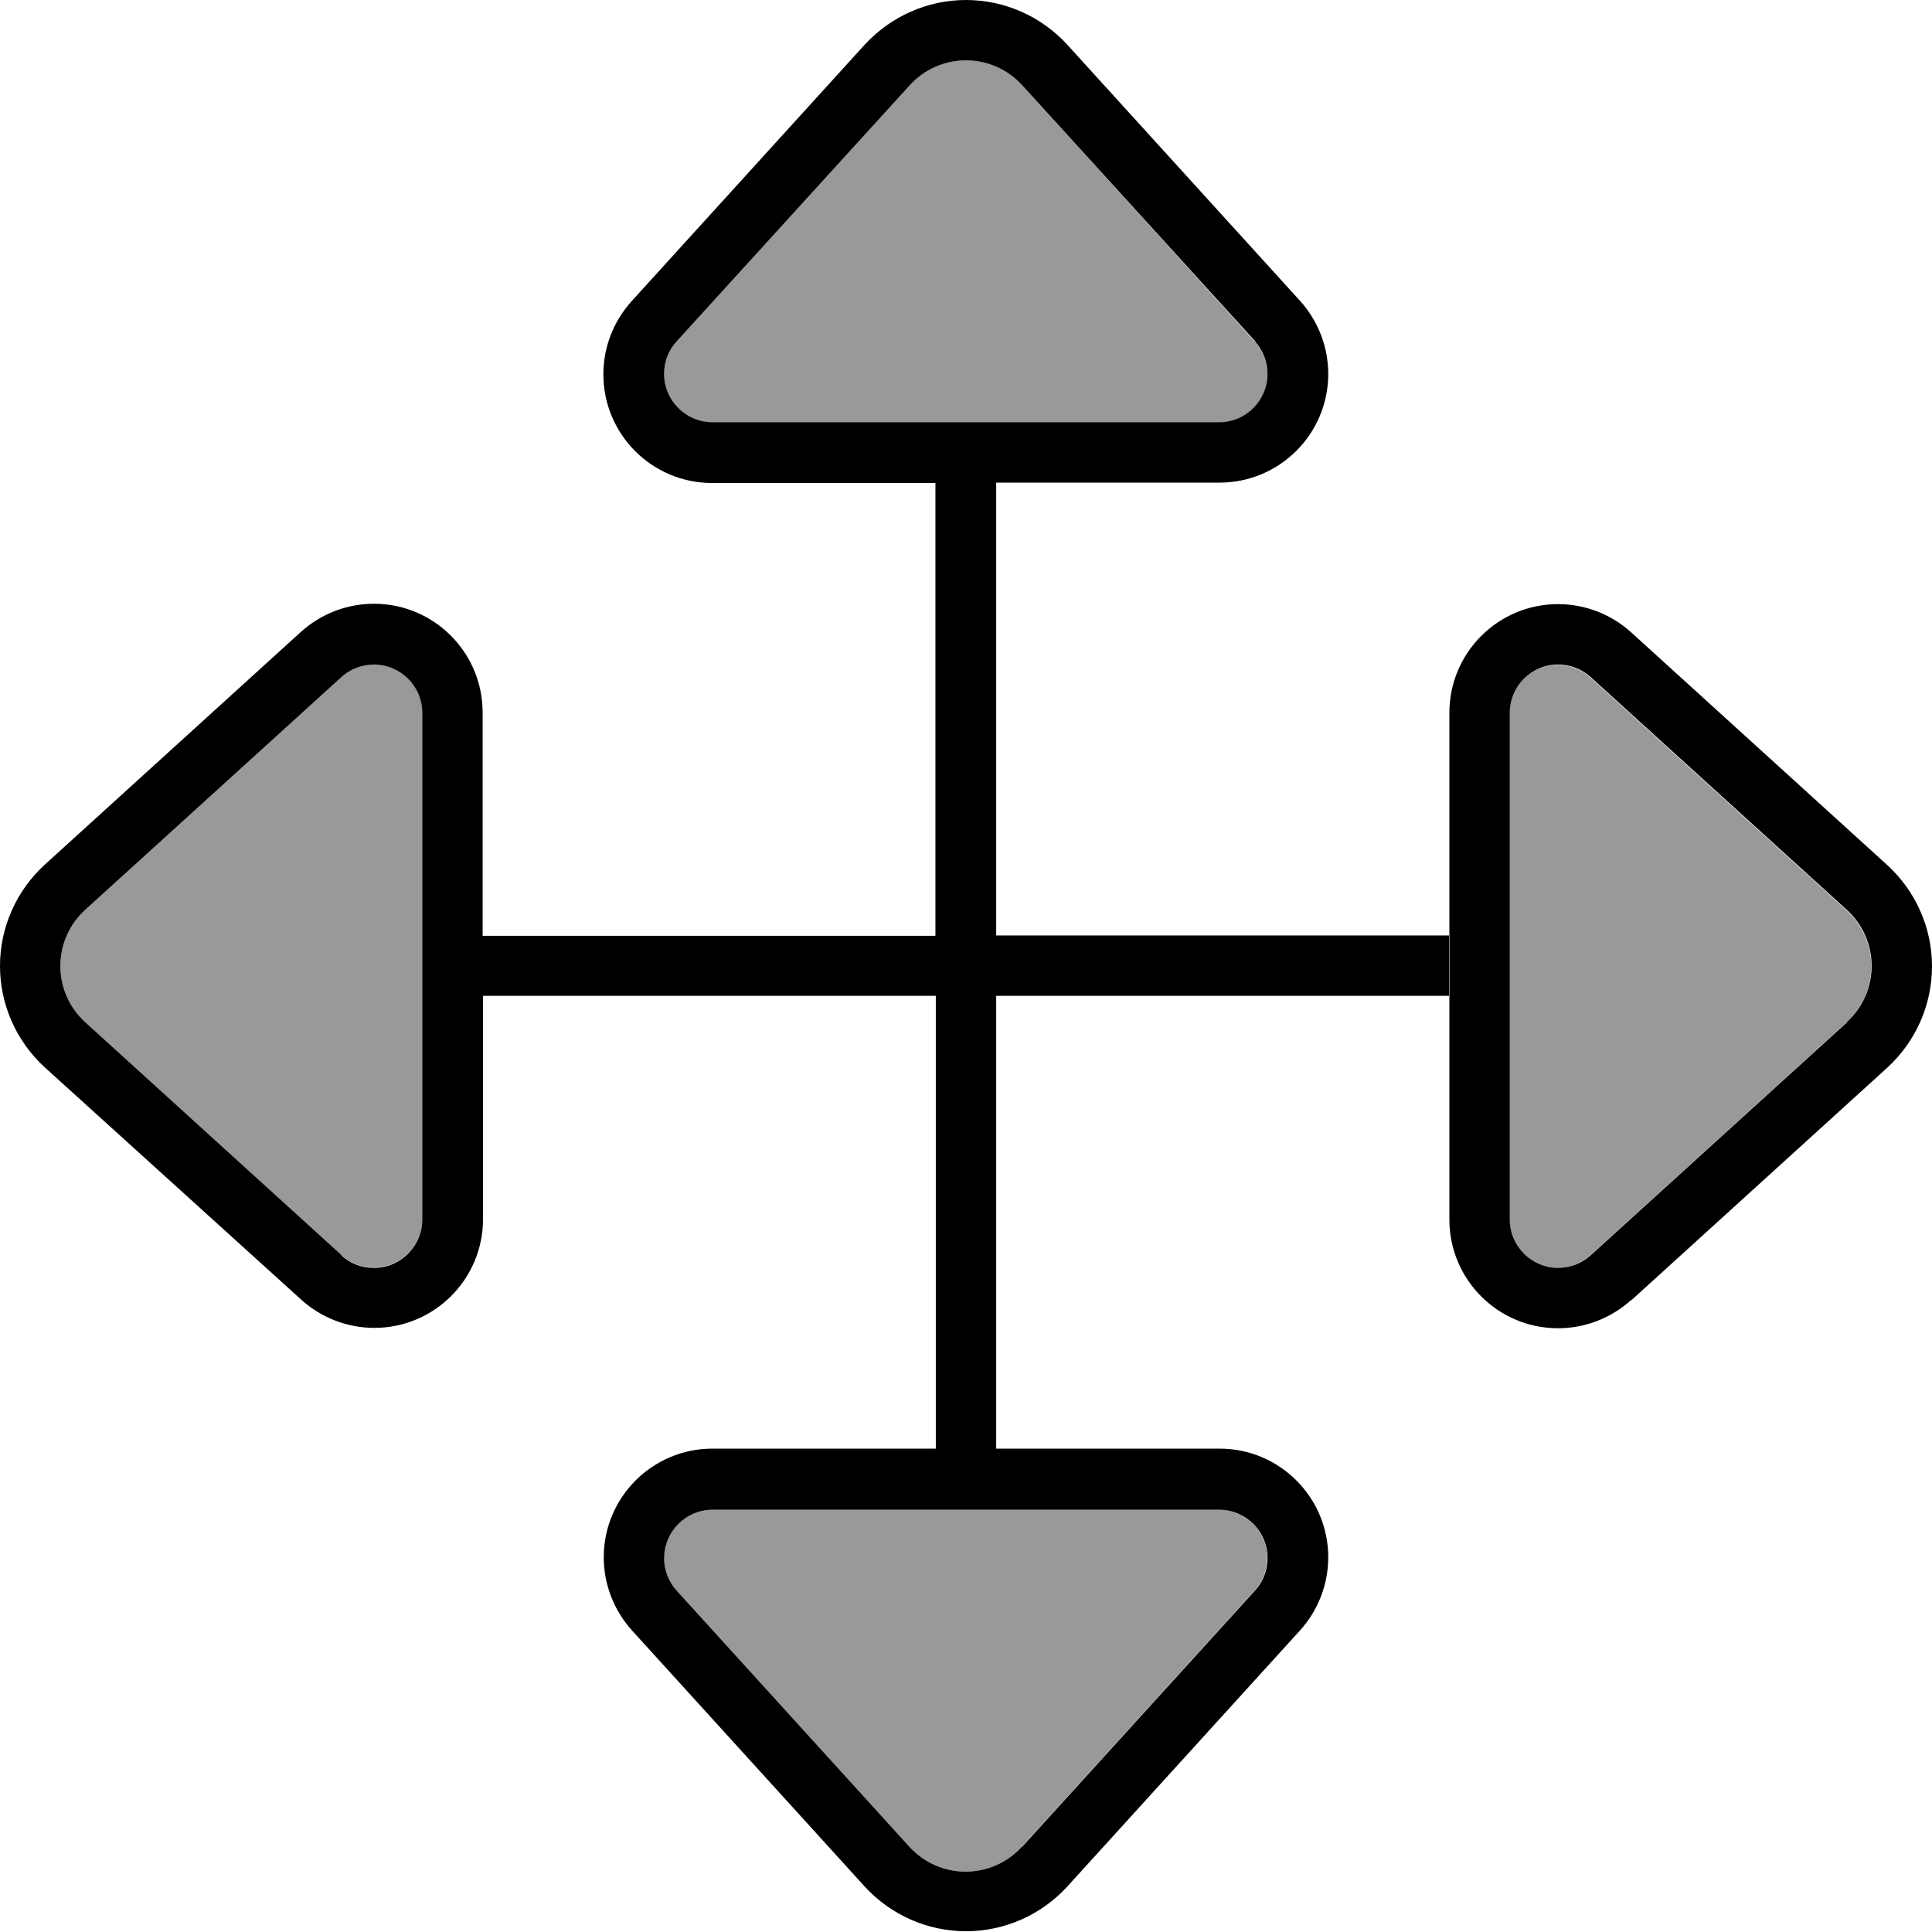 <svg xmlns="http://www.w3.org/2000/svg" viewBox="0 0 512 512"><!--! Font Awesome Pro 7.0.1 by @fontawesome - https://fontawesome.com License - https://fontawesome.com/license (Commercial License) Copyright 2025 Fonticons, Inc. --><path style="fill:currentColor;opacity:.4" d="M16 256c0 5.7 2.4 11.1 6.6 14.9l67.9 61.7c2.4 2.2 5.4 3.3 8.6 3.3 7.1 0 12.8-5.8 12.8-12.8l0-134.3c0-7.1-5.8-12.8-12.8-12.8-3.2 0-6.3 1.2-8.6 3.3L22.6 241.1c-4.2 3.8-6.6 9.2-6.6 14.9zM176 99.2c0 7.1 5.8 12.8 12.8 12.8l134.3 0c7.1 0 12.8-5.8 12.8-12.8 0-3.2-1.2-6.3-3.3-8.6L270.9 22.6c-3.8-4.2-9.2-6.6-14.9-6.6s-11.1 2.4-14.9 6.6L179.3 90.5c-2.2 2.4-3.3 5.4-3.3 8.6zm0 313.7c0 3.2 1.2 6.3 3.3 8.6l61.7 67.9c3.8 4.2 9.2 6.6 14.9 6.6s11.1-2.4 14.9-6.6l61.7-67.9c2.2-2.4 3.3-5.4 3.3-8.6 0-7.1-5.8-12.8-12.8-12.8l-134.3 0c-7.1 0-12.8 5.8-12.8 12.8zm224-224l0 134.3c0 7.1 5.8 12.8 12.8 12.8 3.2 0 6.3-1.2 8.6-3.3l67.9-61.7c4.2-3.8 6.6-9.2 6.6-14.9s-2.4-11.1-6.6-14.9l-67.9-61.7c-2.4-2.1-5.4-3.3-8.6-3.3-7.1 0-12.8 5.8-12.8 12.8z"/><path style="fill:currentColor;opacity:1" d="M332.7 90.5L270.9 22.6c-3.8-4.2-9.2-6.6-14.9-6.6s-11.1 2.4-14.9 6.6L179.3 90.5c-2.2 2.4-3.3 5.4-3.3 8.6 0 7.1 5.8 12.8 12.8 12.8l134.3 0c7.1 0 12.8-5.8 12.8-12.8 0-3.2-1.2-6.3-3.3-8.6zM282.8 11.8l61.7 67.9c4.8 5.3 7.5 12.2 7.5 19.4 0 15.9-12.9 28.8-28.8 28.8l-59.2 0 0 120 120 0 0 16-120 0 0 120 59.2 0c15.9 0 28.8 12.9 28.8 28.8 0 7.2-2.7 14.1-7.5 19.4l-61.7 67.9c-6.9 7.5-16.6 11.8-26.8 11.8s-19.9-4.3-26.8-11.8l-61.7-67.9c-4.8-5.3-7.5-12.2-7.5-19.4 0-15.9 12.9-28.8 28.8-28.8l59.2 0 0-120-120 0 0 59.2c0 15.9-12.9 28.8-28.8 28.8-7.2 0-14.1-2.7-19.4-7.5L11.8 282.8C4.3 275.9 0 266.2 0 256s4.3-19.9 11.8-26.8l67.9-61.7c5.3-4.8 12.2-7.5 19.4-7.5 15.9 0 28.8 12.9 28.8 28.8l0 59.2 120 0 0-120-59.2 0c-15.9 0-28.8-12.9-28.8-28.8 0-7.2 2.7-14.1 7.5-19.4l61.7-67.9C236.1 4.3 245.8 0 256 0s19.9 4.3 26.8 11.8zM270.9 489.4l61.7-67.9c2.2-2.4 3.3-5.4 3.3-8.6 0-7.1-5.8-12.8-12.8-12.8l-134.3 0c-7.1 0-12.8 5.8-12.8 12.8 0 3.2 1.2 6.3 3.3 8.6l61.7 67.9c3.8 4.2 9.2 6.6 14.9 6.6s11.1-2.4 14.9-6.6zM489.4 270.9c4.2-3.8 6.6-9.2 6.6-14.9s-2.4-11.1-6.6-14.9l-67.9-61.7c-2.4-2.1-5.4-3.3-8.6-3.3-7.1 0-12.8 5.8-12.8 12.8l0 134.3c0 7.1 5.8 12.8 12.8 12.8 3.2 0 6.3-1.2 8.6-3.3l67.9-61.7zm-57.1 73.6c-5.3 4.8-12.2 7.5-19.4 7.5-15.9 0-28.8-12.9-28.8-28.8l0-134.3c0-15.9 12.9-28.8 28.8-28.8 7.2 0 14.1 2.7 19.4 7.5l67.9 61.7c7.5 6.9 11.8 16.6 11.8 26.8s-4.3 19.9-11.8 26.8l-67.9 61.7zM90.5 332.7c2.4 2.2 5.4 3.3 8.6 3.3 7.1 0 12.8-5.8 12.8-12.8l0-134.3c0-7.1-5.8-12.8-12.8-12.8-3.2 0-6.3 1.2-8.6 3.3L22.6 241.1c-4.2 3.8-6.6 9.2-6.6 14.9s2.4 11.1 6.6 14.9l67.9 61.7z"/></svg>